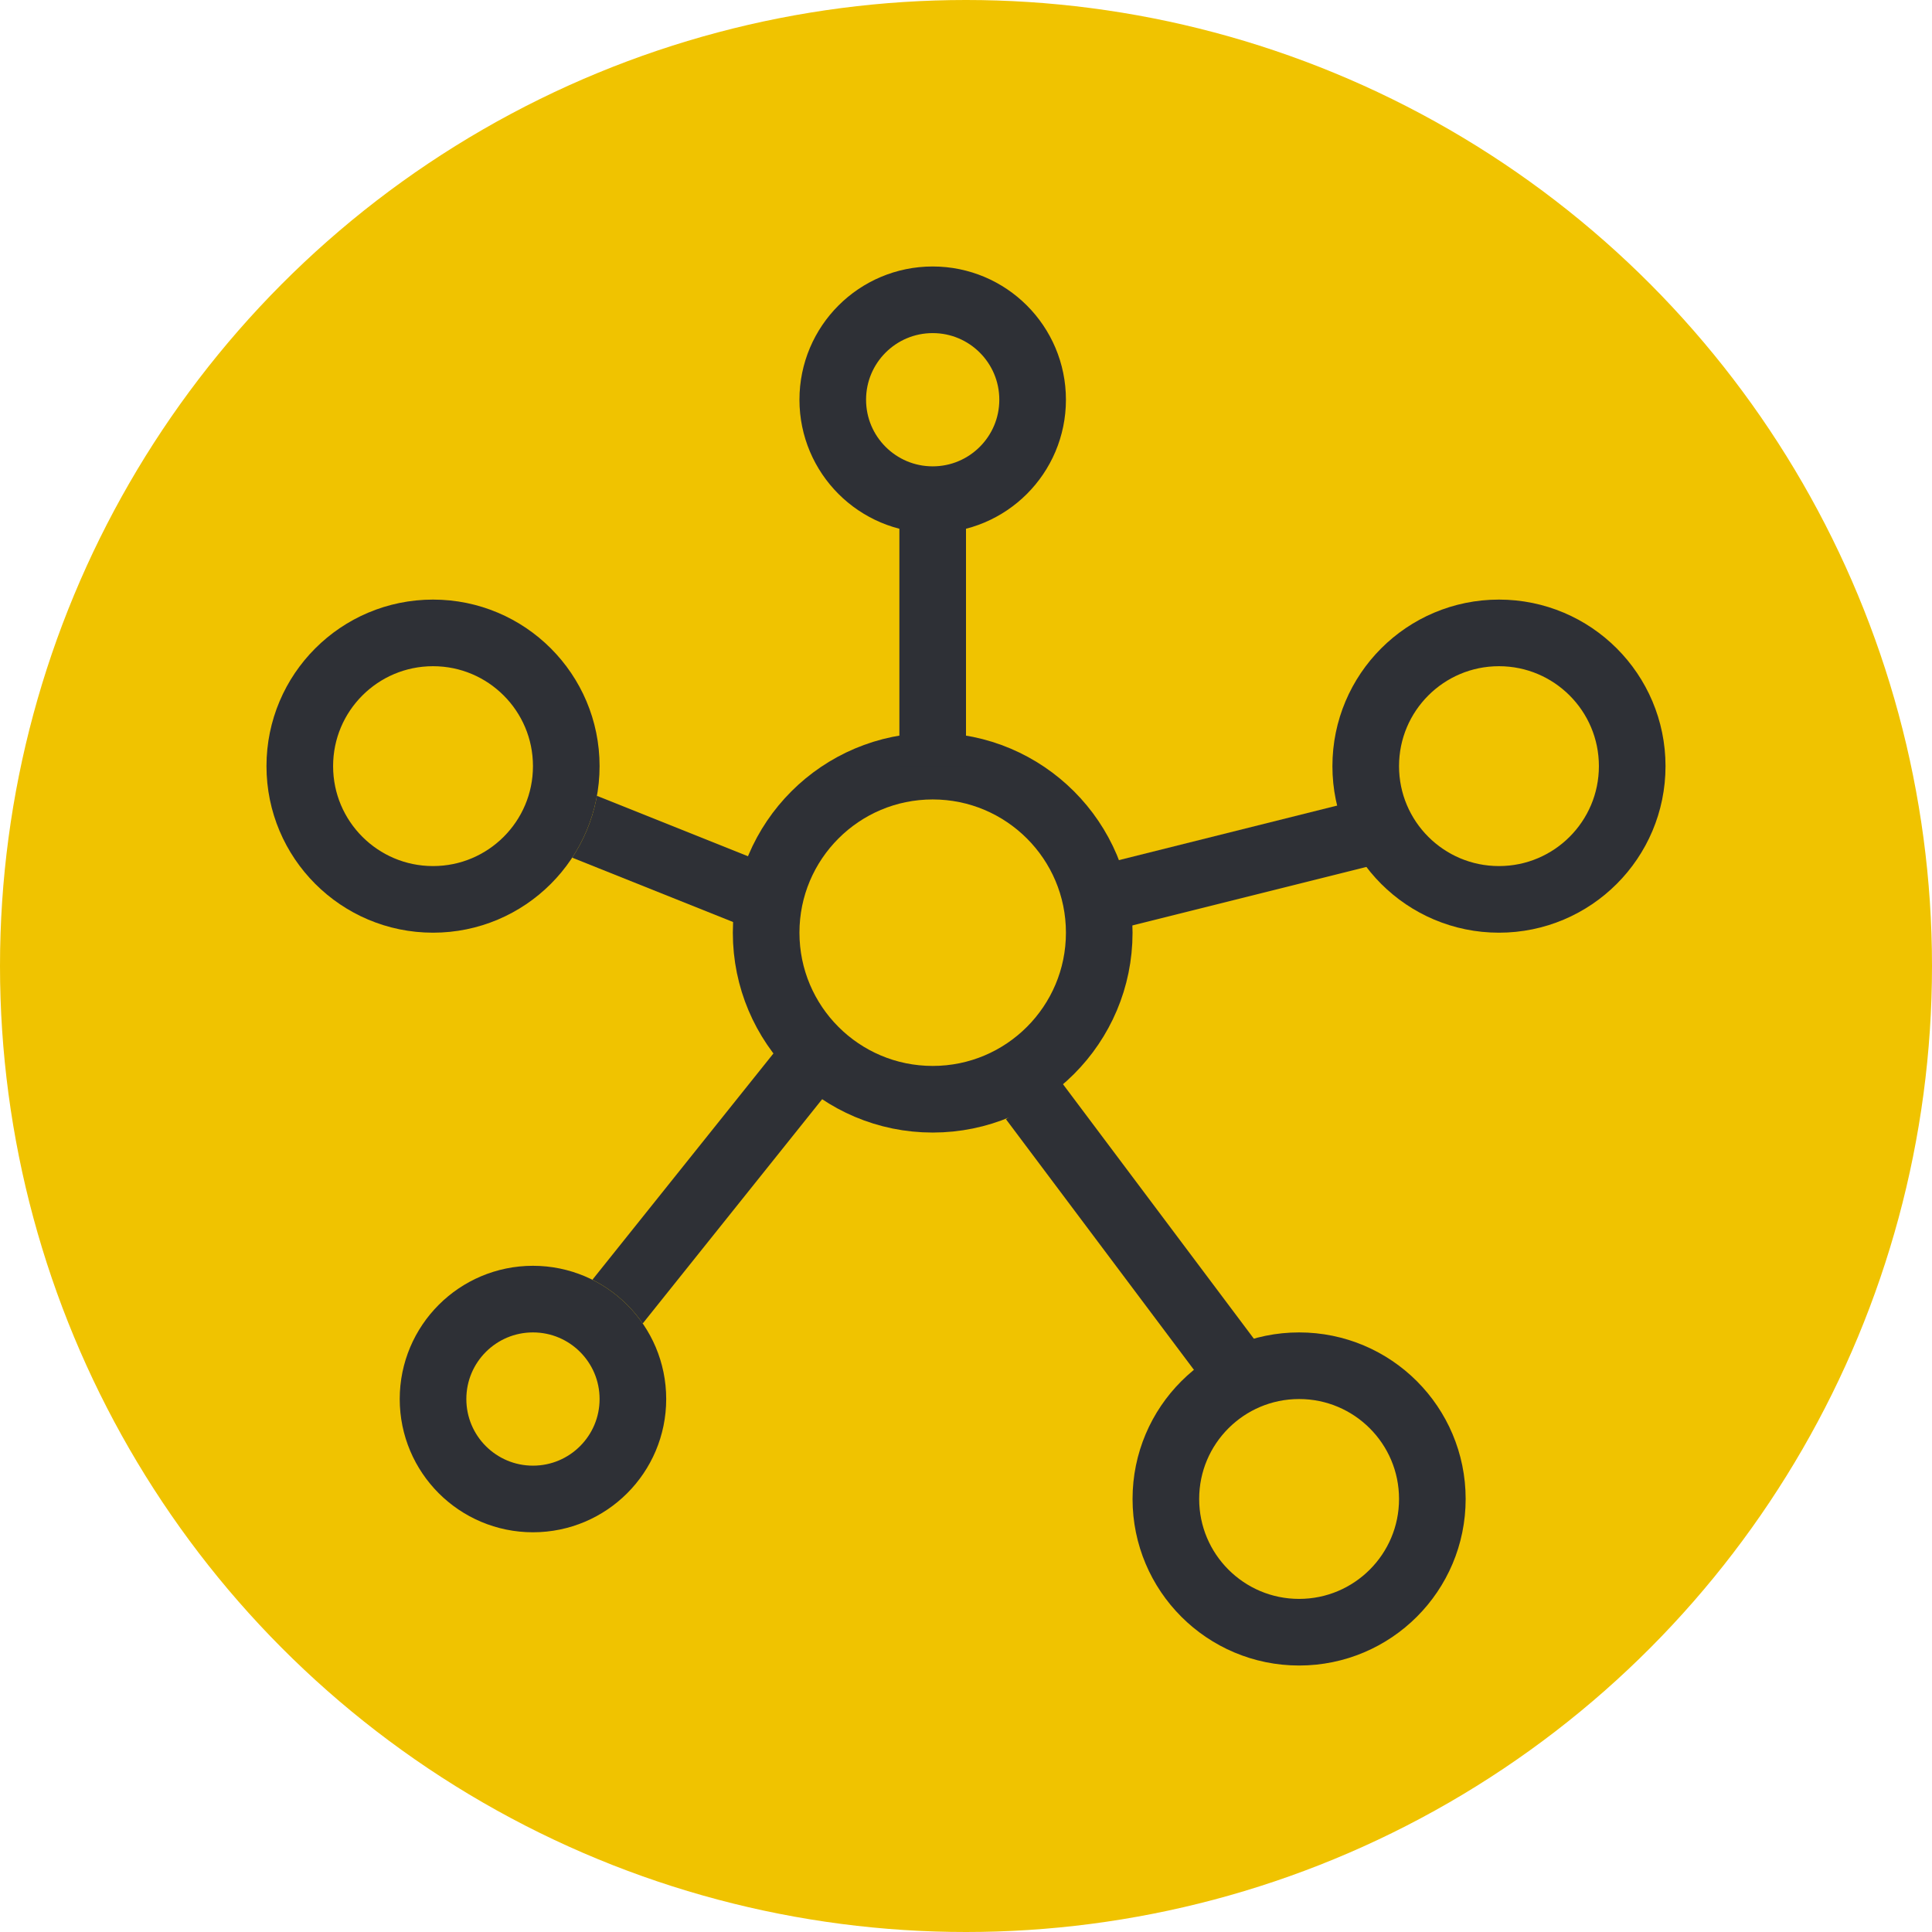 <svg xmlns="http://www.w3.org/2000/svg" width="29" height="29" viewBox="0 0 29 29">
  <g id="icon-total-connections" transform="translate(-124 -459)">
    <circle id="Ellipse_269" data-name="Ellipse 269" cx="14.5" cy="14.5" r="14.5" transform="translate(124 459)" fill="#f0c300"/>
    <g id="Group_2366" data-name="Group 2366">
      <g id="Ellipse_271" data-name="Ellipse 271" transform="translate(135 470)" fill="rgba(255,255,255,0)" stroke="#2e3036" stroke-width="1">
        <circle cx="3" cy="3" r="3" stroke="none"/>
        <circle cx="3" cy="3" r="2.5" fill="none"/>
      </g>
      <g id="Ellipse_272" data-name="Ellipse 272" transform="translate(136 463)" fill="rgba(255,255,255,0)" stroke="#2e3036" stroke-width="1">
        <circle cx="2" cy="2" r="2" stroke="none"/>
        <circle cx="2" cy="2" r="1.5" fill="none"/>
      </g>
      <g id="Ellipse_275" data-name="Ellipse 275" transform="translate(141 479)" fill="rgba(255,255,255,0)" stroke="#2e3036" stroke-width="1">
        <circle cx="2.5" cy="2.5" r="2.5" stroke="none"/>
        <circle cx="2.5" cy="2.5" r="2" fill="none"/>
      </g>
      <g id="Ellipse_276" data-name="Ellipse 276" transform="translate(144 468)" fill="rgba(255,255,255,0)" stroke="#2e3036" stroke-width="1">
        <circle cx="2.5" cy="2.5" r="2.5" stroke="none"/>
        <circle cx="2.5" cy="2.5" r="2" fill="none"/>
      </g>
      <line id="Line_1270" data-name="Line 1270" x2="3" y2="4" transform="translate(139.5 475.5)" fill="none" stroke="#2e3036" stroke-width="1"/>
      <line id="Line_1271" data-name="Line 1271" x1="4" y2="5" transform="translate(132.5 474.5)" fill="none" stroke="#2e3036" stroke-width="1"/>
      <g id="Ellipse_274" data-name="Ellipse 274" transform="translate(130 478)" fill="#f0c300" stroke="#2e3036" stroke-width="1">
        <circle cx="2" cy="2" r="2" stroke="none"/>
        <circle cx="2" cy="2" r="1.5" fill="none"/>
      </g>
      <line id="Line_1272" data-name="Line 1272" x2="5" y2="2" transform="translate(130.5 470.5)" fill="none" stroke="#2e3036" stroke-width="1"/>
      <g id="Ellipse_273" data-name="Ellipse 273" transform="translate(128 468)" fill="#f0c300" stroke="#2e3036" stroke-width="1">
        <circle cx="2.5" cy="2.5" r="2.5" stroke="none"/>
        <circle cx="2.5" cy="2.5" r="2" fill="none"/>
      </g>
      <line id="Line_1273" data-name="Line 1273" y1="4" transform="translate(138 466.5)" fill="none" stroke="#2e3036" stroke-width="1"/>
      <line id="Line_1274" data-name="Line 1274" y1="1" x2="4" transform="translate(140.5 471.5)" fill="none" stroke="#2e3036" stroke-width="1"/>
    </g>
  </g>
</svg>
